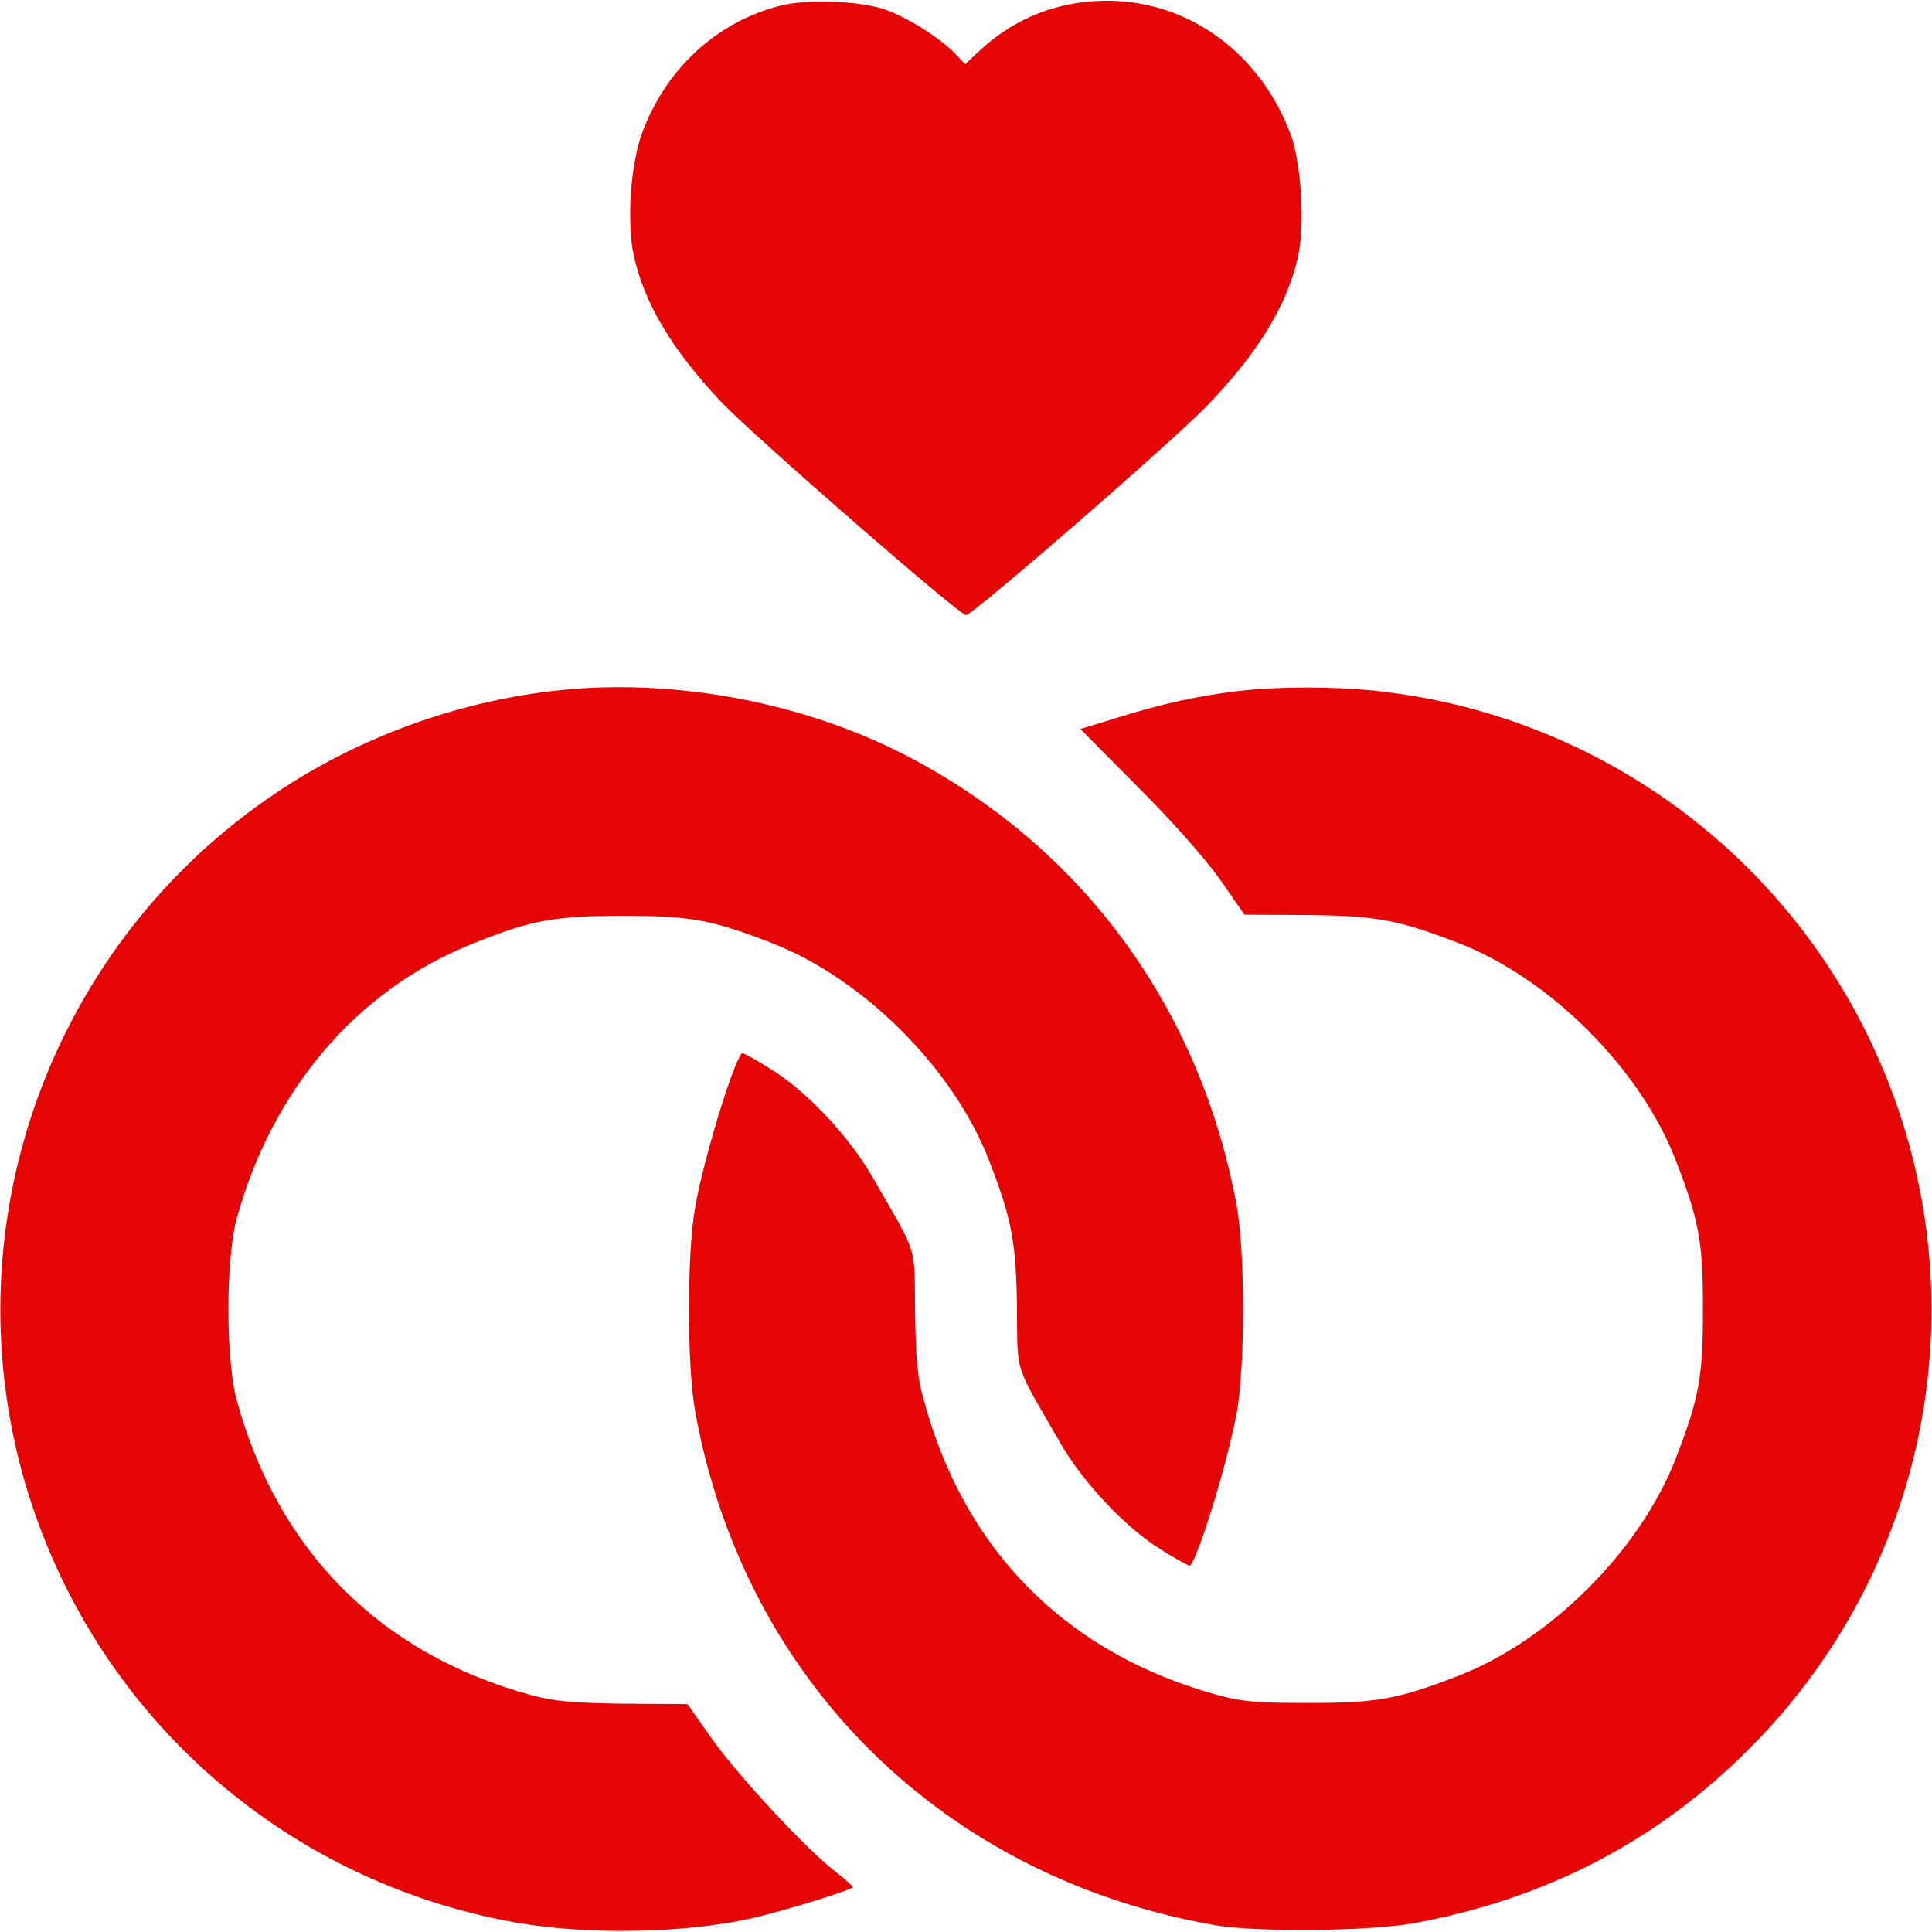 <?xml version="1.0" standalone="no"?>
<!DOCTYPE svg PUBLIC "-//W3C//DTD SVG 20010904//EN"
 "http://www.w3.org/TR/2001/REC-SVG-20010904/DTD/svg10.dtd">
<svg version="1.0" xmlns="http://www.w3.org/2000/svg"
 width="512pt" height="512pt" viewBox="0 0 512 512"
 preserveAspectRatio="xMidYMid meet">

<g transform="translate(0,512) scale(0.1,-0.1)"
fill="#E50505" stroke="none">
<path d="M2068 5105 c-166 -42 -300 -164 -364 -331 -33 -84 -44 -243 -24 -333
28 -126 101 -248 232 -387 85 -89 630 -564 648 -564 18 0 552 464 640 556 135
140 212 267 240 395 19 84 8 249 -20 324 -86 228 -292 367 -520 352 -119 -8
-221 -53 -308 -135 l-34 -32 -31 32 c-44 43 -123 92 -182 113 -68 23 -205 28
-277 10z"/>
<path d="M1467 3289 c-258 -29 -519 -125 -732 -268 -597 -398 -868 -1139 -670
-1826 176 -608 678 -1059 1302 -1170 190 -33 445 -29 623 11 86 19 270 76 270
83 -1 3 -21 22 -46 41 -77 59 -255 251 -326 350 l-66 94 -169 1 c-137 2 -182
6 -246 23 -399 109 -670 381 -780 782 -29 109 -29 371 0 480 94 341 317 604
618 726 159 65 222 77 405 77 180 0 235 -10 395 -72 243 -94 482 -333 576
-576 60 -155 72 -216 74 -390 2 -180 -9 -144 112 -354 62 -109 174 -228 269
-287 41 -26 76 -45 78 -43 24 28 98 271 123 402 23 128 23 426 0 554 -96 516
-400 936 -855 1180 -280 151 -638 219 -955 182z"/>
<path d="M3284 3289 c-103 -12 -205 -34 -320 -70 l-101 -31 151 -152 c92 -92
177 -188 218 -245 l66 -95 169 -1 c183 -2 239 -13 398 -74 243 -94 482 -333
576 -576 62 -160 72 -215 72 -395 0 -180 -10 -235 -72 -395 -94 -243 -333
-482 -576 -576 -160 -62 -215 -72 -395 -72 -137 0 -178 3 -243 21 -399 109
-671 381 -779 782 -17 59 -21 109 -23 235 -2 180 9 144 -112 354 -62 109 -174
228 -269 287 -41 26 -76 45 -78 43 -24 -28 -100 -276 -123 -404 -23 -124 -23
-426 0 -550 131 -712 658 -1231 1377 -1357 109 -19 412 -16 525 5 352 64 650
219 895 467 493 496 618 1245 315 1875 -247 514 -740 863 -1307 924 -111 12
-260 12 -364 0z"/>
</g>
</svg>
